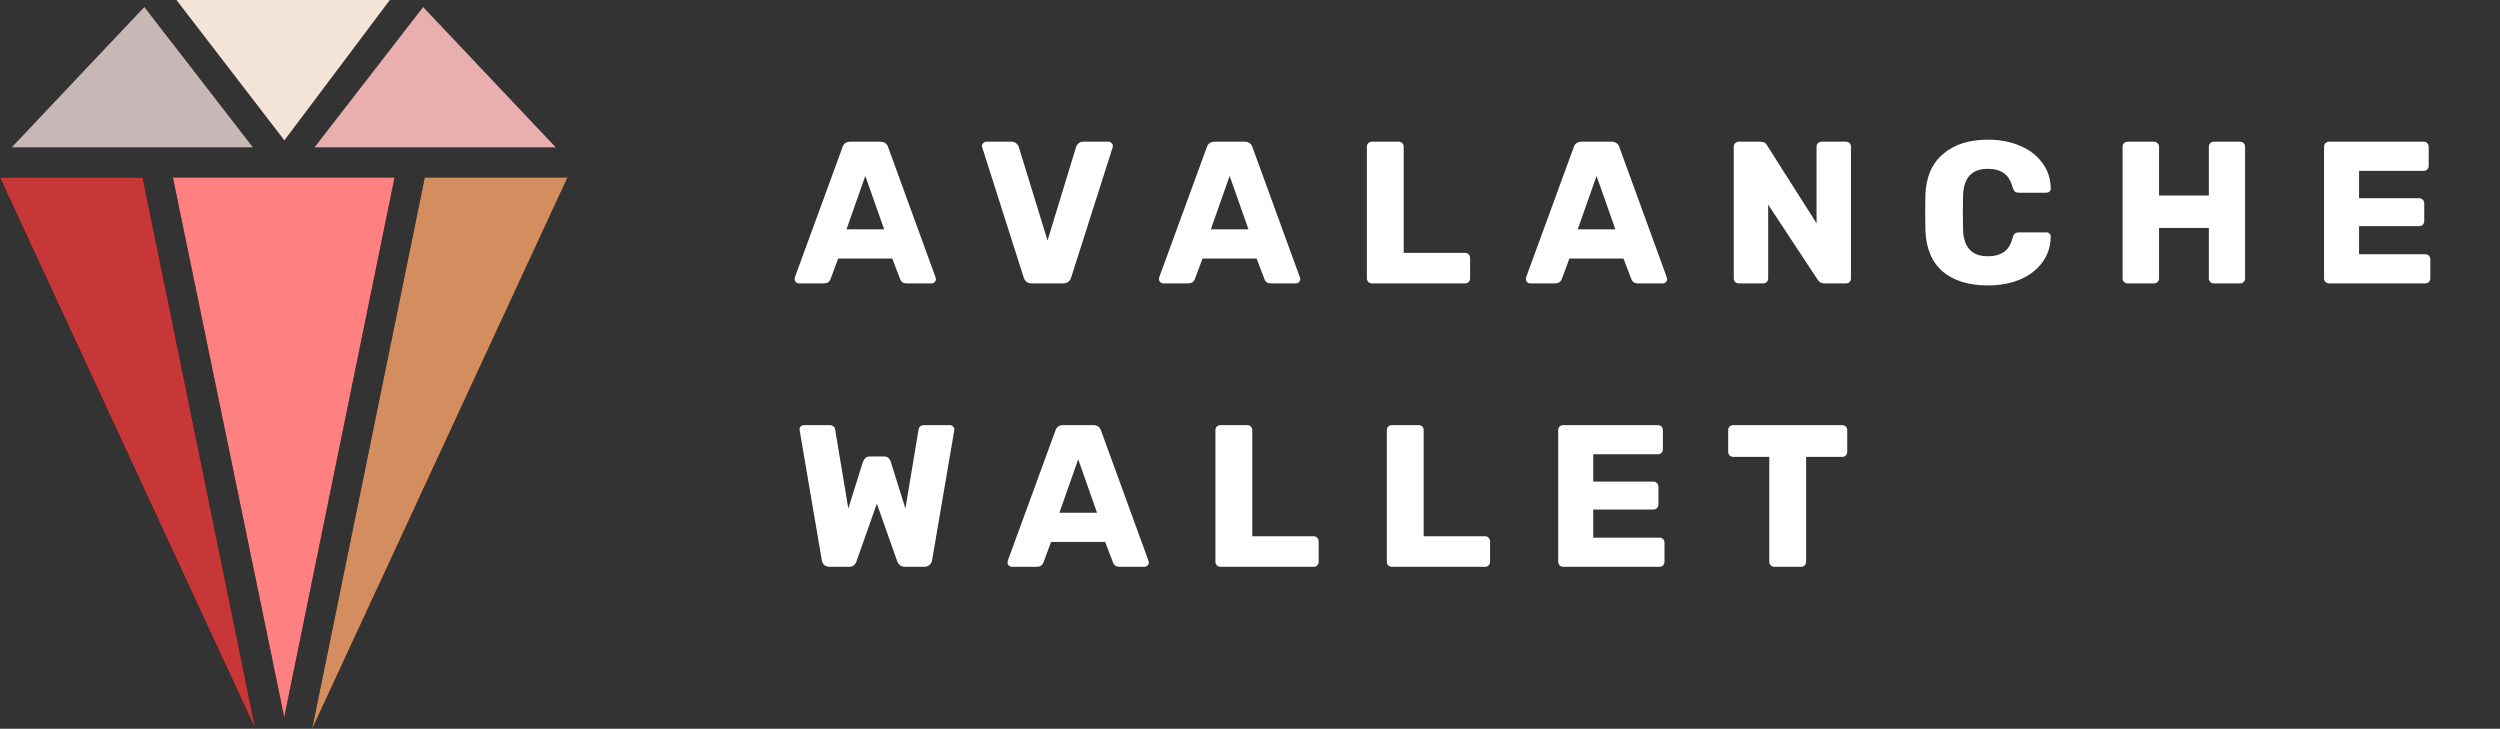 <?xml version="1.0" encoding="UTF-8" standalone="no"?>
<svg
   xmlns:dc="http://purl.org/dc/elements/1.1/"
   xmlns:cc="http://creativecommons.org/ns#"
   xmlns:rdf="http://www.w3.org/1999/02/22-rdf-syntax-ns#"
   xmlns:svg="http://www.w3.org/2000/svg"
   xmlns="http://www.w3.org/2000/svg"
   xmlns:sodipodi="http://sodipodi.sourceforge.net/DTD/sodipodi-0.dtd"
   xmlns:inkscape="http://www.inkscape.org/namespaces/inkscape"
   inkscape:version="1.0 (4035a4fb49, 2020-05-01)"
   sodipodi:docname="wallet_logo_dark.svg"
   id="svg28"
   version="1.1"
   fill="none"
   viewBox="0 0 741 216"
   height="216"
   width="741">
  <rect x="0" y="0" width="741" height="216" fill="#333333" stroke="none"/>
  <defs
     id="defs32" />
  <sodipodi:namedview
     inkscape:current-layer="svg28"
     inkscape:window-maximized="1"
     inkscape:window-y="-9"
     inkscape:window-x="-9"
     inkscape:cy="108"
     inkscape:cx="370.5"
     inkscape:zoom="1.4952767"
     showgrid="false"
     id="namedview30"
     inkscape:window-height="1001"
     inkscape:window-width="1920"
     inkscape:pageshadow="2"
     inkscape:pageopacity="0"
     guidetolerance="10"
     gridtolerance="10"
     objecttolerance="10"
     borderopacity="1"
     bordercolor="#666666"
     pagecolor="#ffffff" />
  <path
     id="path2"
     fill="black"
     d="M74.983 43.682H3.441L42.774 2.064L74.983 43.682Z" />
  <path
     style="fill:#c8b7b7"
     id="path4"
     fill="white"
     d="M74.983 43.682H3.441L42.774 2.064L74.983 43.682Z" />
  <path
     id="path6"
     fill="black"
     d="M42.285 52.624H0L75.669 216L42.285 52.624Z" />
  <path
     style="fill:#c83737"
     id="path8"
     fill="white"
     d="M42.285 52.624H0L75.669 216L42.285 52.624Z" />
  <path
     id="path10"
     fill="black"
     d="M116.944 52.625H51.25L84.246 212.561L116.944 52.625Z" />
  <path
     style="fill:#ff8080"
     id="path12"
     fill="white"
     d="M116.944 52.625H51.25L84.246 212.561L116.944 52.625Z" />
  <path
     id="path14"
     fill="black"
     d="M125.907 52.625H168.192L92.523 216.001L125.907 52.625Z" />
  <path
     style="fill:#d38d5f"
     id="path16"
     fill="white"
     d="M125.907 52.625H168.192L92.523 216.001L125.907 52.625Z" />
  <path
     id="path18"
     fill="black"
     d="M52.28 0L115.566 0L84.294 41.618L52.28 0Z" />
  <path
     style="fill:#f4e3d7"
     id="path20"
     fill="white"
     d="M52.28 0L115.566 0L84.294 41.618L52.28 0Z" />
  <path
     id="path22"
     fill="black"
     d="M164.752 43.681H93.211L125.419 2.063L164.752 43.681Z" />
  <path
     style="fill:#e9afaf"
     id="path24"
     fill="white"
     d="M164.752 43.681H93.211L125.419 2.063L164.752 43.681Z" />
  <path
     id="path26"
     fill="white"
     d="M236.8 84C236.48 84 236.18 83.88 235.9 83.64C235.66 83.36 235.54 83.06 235.54 82.74C235.54 82.5 235.56 82.32 235.6 82.2L249.7 43.68C249.82 43.2 250.08 42.8 250.48 42.48C250.88 42.16 251.4 42 252.04 42H260.92C261.56 42 262.08 42.16 262.48 42.48C262.88 42.8 263.14 43.2 263.26 43.68L277.3 82.2L277.42 82.74C277.42 83.06 277.28 83.36 277 83.64C276.76 83.88 276.46 84 276.1 84H268.72C267.76 84 267.12 83.58 266.8 82.74L264.46 76.62H248.44L246.16 82.74C245.84 83.58 245.18 84 244.18 84H236.8ZM262.06 67.98L256.48 52.14L250.9 67.98H262.06ZM305.868 84C304.588 84 303.768 83.4 303.408 82.2L291.168 43.8L291.048 43.26C291.048 42.94 291.168 42.66 291.408 42.42C291.688 42.14 292.008 42 292.368 42H299.808C300.368 42 300.828 42.16 301.188 42.48C301.588 42.8 301.848 43.16 301.968 43.56L310.488 71.28L318.948 43.56C319.068 43.16 319.308 42.8 319.668 42.48C320.068 42.16 320.548 42 321.108 42H328.608C328.928 42 329.208 42.14 329.448 42.42C329.728 42.66 329.868 42.94 329.868 43.26L329.748 43.8L317.508 82.2C317.148 83.4 316.328 84 315.048 84H305.868ZM344.788 84C344.468 84 344.168 83.88 343.888 83.64C343.648 83.36 343.528 83.06 343.528 82.74C343.528 82.5 343.548 82.32 343.588 82.2L357.688 43.68C357.808 43.2 358.068 42.8 358.468 42.48C358.868 42.16 359.388 42 360.028 42H368.908C369.548 42 370.068 42.16 370.468 42.48C370.868 42.8 371.128 43.2 371.248 43.68L385.288 82.2L385.408 82.74C385.408 83.06 385.268 83.36 384.988 83.64C384.748 83.88 384.448 84 384.088 84H376.708C375.748 84 375.108 83.58 374.788 82.74L372.448 76.62H356.428L354.148 82.74C353.828 83.58 353.168 84 352.168 84H344.788ZM370.048 67.98L364.468 52.14L358.888 67.98H370.048ZM406.638 84C406.238 84 405.878 83.86 405.558 83.58C405.278 83.26 405.138 82.9 405.138 82.5V43.5C405.138 43.06 405.278 42.7 405.558 42.42C405.878 42.14 406.238 42 406.638 42H414.558C414.998 42 415.358 42.14 415.638 42.42C415.918 42.7 416.058 43.06 416.058 43.5V74.94H434.238C434.678 74.94 435.038 75.1 435.318 75.42C435.598 75.7 435.738 76.06 435.738 76.5V82.5C435.738 82.9 435.598 83.26 435.318 83.58C435.038 83.86 434.678 84 434.238 84H406.638ZM453.538 84C453.218 84 452.918 83.88 452.638 83.64C452.398 83.36 452.278 83.06 452.278 82.74C452.278 82.5 452.298 82.32 452.338 82.2L466.438 43.68C466.558 43.2 466.818 42.8 467.218 42.48C467.618 42.16 468.138 42 468.778 42H477.658C478.298 42 478.818 42.16 479.218 42.48C479.618 42.8 479.878 43.2 479.998 43.68L494.038 82.2L494.158 82.74C494.158 83.06 494.018 83.36 493.738 83.64C493.498 83.88 493.198 84 492.838 84H485.458C484.498 84 483.858 83.58 483.538 82.74L481.198 76.62H465.178L462.898 82.74C462.578 83.58 461.918 84 460.918 84H453.538ZM478.798 67.98L473.218 52.14L467.638 67.98H478.798ZM515.388 84C514.988 84 514.628 83.86 514.308 83.58C514.028 83.26 513.888 82.9 513.888 82.5V43.5C513.888 43.06 514.028 42.7 514.308 42.42C514.628 42.14 514.988 42 515.388 42H521.748C522.748 42 523.428 42.38 523.788 43.14L538.428 66.18V43.5C538.428 43.06 538.568 42.7 538.848 42.42C539.168 42.14 539.528 42 539.928 42H547.128C547.568 42 547.928 42.14 548.208 42.42C548.488 42.7 548.628 43.06 548.628 43.5V82.44C548.628 82.88 548.488 83.26 548.208 83.58C547.928 83.86 547.568 84 547.128 84H540.708C539.828 84 539.168 83.62 538.728 82.86L524.088 60.66V82.5C524.088 82.9 523.948 83.26 523.668 83.58C523.388 83.86 523.028 84 522.588 84H515.388ZM589.233 84.6C583.513 84.6 579.033 83.22 575.793 80.46C572.593 77.66 570.893 73.62 570.693 68.34C570.653 67.26 570.633 65.5 570.633 63.06C570.633 60.58 570.653 58.78 570.693 57.66C570.893 52.46 572.633 48.46 575.913 45.66C579.193 42.82 583.633 41.4 589.233 41.4C592.753 41.4 595.913 42 598.713 43.2C601.513 44.36 603.713 46.04 605.312 48.24C606.953 50.4 607.793 52.94 607.833 55.86V55.98C607.833 56.3 607.693 56.58 607.413 56.82C607.173 57.02 606.893 57.12 606.573 57.12H598.473C597.953 57.12 597.553 57.02 597.273 56.82C596.993 56.58 596.753 56.16 596.553 55.56C595.993 53.52 595.113 52.1 593.913 51.3C592.713 50.46 591.133 50.04 589.173 50.04C584.453 50.04 582.013 52.68 581.853 57.96C581.813 59.04 581.793 60.7 581.793 62.94C581.793 65.18 581.813 66.88 581.853 68.04C582.013 73.32 584.453 75.96 589.173 75.96C591.133 75.96 592.733 75.54 593.973 74.7C595.213 73.82 596.073 72.4 596.553 70.44C596.713 69.84 596.933 69.44 597.213 69.24C597.493 69 597.913 68.88 598.473 68.88H606.573C606.933 68.88 607.233 69 607.473 69.24C607.753 69.48 607.873 69.78 607.833 70.14C607.793 73.06 606.953 75.62 605.312 77.82C603.713 79.98 601.513 81.66 598.713 82.86C595.913 84.02 592.753 84.6 589.233 84.6ZM630.641 84C630.201 84 629.841 83.86 629.561 83.58C629.281 83.3 629.141 82.94 629.141 82.5V43.5C629.141 43.06 629.281 42.7 629.561 42.42C629.881 42.14 630.241 42 630.641 42H638.381C638.821 42 639.181 42.14 639.461 42.42C639.781 42.7 639.941 43.06 639.941 43.5V57.96H654.701V43.5C654.701 43.06 654.841 42.7 655.121 42.42C655.401 42.14 655.761 42 656.201 42H663.941C664.381 42 664.741 42.14 665.021 42.42C665.301 42.7 665.441 43.06 665.441 43.5V82.5C665.441 82.94 665.301 83.3 665.021 83.58C664.741 83.86 664.381 84 663.941 84H656.201C655.761 84 655.401 83.86 655.121 83.58C654.841 83.3 654.701 82.94 654.701 82.5V67.56H639.941V82.5C639.941 82.94 639.781 83.3 639.461 83.58C639.181 83.86 638.821 84 638.381 84H630.641ZM690.348 84C689.948 84 689.588 83.86 689.268 83.58C688.988 83.26 688.848 82.9 688.848 82.5V43.5C688.848 43.06 688.988 42.7 689.268 42.42C689.588 42.14 689.948 42 690.348 42H718.368C718.808 42 719.168 42.14 719.448 42.42C719.728 42.7 719.868 43.06 719.868 43.5V49.14C719.868 49.54 719.728 49.9 719.448 50.22C719.168 50.5 718.808 50.64 718.368 50.64H699.228V58.74H717.048C717.488 58.74 717.848 58.9 718.128 59.22C718.408 59.5 718.548 59.86 718.548 60.3V65.52C718.548 65.92 718.408 66.28 718.128 66.6C717.848 66.88 717.488 67.02 717.048 67.02H699.228V75.36H718.848C719.288 75.36 719.648 75.5 719.928 75.78C720.208 76.06 720.348 76.42 720.348 76.86V82.5C720.348 82.9 720.208 83.26 719.928 83.58C719.648 83.86 719.288 84 718.848 84H690.348ZM245.92 168C245.24 168 244.7 167.82 244.3 167.46C243.9 167.06 243.66 166.58 243.58 166.02L237.04 127.68C237 127.56 236.98 127.42 236.98 127.26C236.98 126.94 237.1 126.66 237.34 126.42C237.62 126.14 237.92 126 238.24 126H245.68C246.8 126 247.42 126.44 247.54 127.32L251.44 150.72L255.76 136.92C256.2 135.84 256.86 135.3 257.74 135.3H262.06C263.06 135.3 263.72 135.84 264.04 136.92L268.36 150.72L272.26 127.32C272.38 126.44 273 126 274.12 126H281.56C281.92 126 282.22 126.14 282.46 126.42C282.74 126.66 282.88 126.94 282.88 127.26L282.82 127.68L276.28 166.02C276.2 166.58 275.94 167.06 275.5 167.46C275.1 167.82 274.58 168 273.94 168H268.24C267.6 168 267.1 167.84 266.74 167.52C266.38 167.2 266.12 166.84 265.96 166.44L259.9 149.28L253.84 166.44C253.48 167.48 252.74 168 251.62 168H245.92ZM299.905 168C299.585 168 299.285 167.88 299.005 167.64C298.765 167.36 298.645 167.06 298.645 166.74C298.645 166.5 298.665 166.32 298.705 166.2L312.805 127.68C312.925 127.2 313.185 126.8 313.585 126.48C313.985 126.16 314.505 126 315.145 126H324.025C324.665 126 325.185 126.16 325.585 126.48C325.985 126.8 326.245 127.2 326.365 127.68L340.405 166.2L340.525 166.74C340.525 167.06 340.385 167.36 340.105 167.64C339.865 167.88 339.565 168 339.205 168H331.825C330.865 168 330.225 167.58 329.905 166.74L327.565 160.62H311.545L309.265 166.74C308.945 167.58 308.285 168 307.285 168H299.905ZM325.165 151.98L319.585 136.14L314.005 151.98H325.165ZM361.755 168C361.355 168 360.995 167.86 360.675 167.58C360.395 167.26 360.255 166.9 360.255 166.5V127.5C360.255 127.06 360.395 126.7 360.675 126.42C360.995 126.14 361.355 126 361.755 126H369.675C370.115 126 370.475 126.14 370.755 126.42C371.035 126.7 371.175 127.06 371.175 127.5V158.94H389.355C389.795 158.94 390.155 159.1 390.435 159.42C390.715 159.7 390.855 160.06 390.855 160.5V166.5C390.855 166.9 390.715 167.26 390.435 167.58C390.155 167.86 389.795 168 389.355 168H361.755ZM412.555 168C412.155 168 411.795 167.86 411.475 167.58C411.195 167.26 411.055 166.9 411.055 166.5V127.5C411.055 127.06 411.195 126.7 411.475 126.42C411.795 126.14 412.155 126 412.555 126H420.475C420.915 126 421.275 126.14 421.555 126.42C421.835 126.7 421.975 127.06 421.975 127.5V158.94H440.155C440.595 158.94 440.955 159.1 441.235 159.42C441.515 159.7 441.655 160.06 441.655 160.5V166.5C441.655 166.9 441.515 167.26 441.235 167.58C440.955 167.86 440.595 168 440.155 168H412.555ZM463.356 168C462.956 168 462.596 167.86 462.276 167.58C461.996 167.26 461.856 166.9 461.856 166.5V127.5C461.856 127.06 461.996 126.7 462.276 126.42C462.596 126.14 462.956 126 463.356 126H491.376C491.816 126 492.176 126.14 492.456 126.42C492.736 126.7 492.876 127.06 492.876 127.5V133.14C492.876 133.54 492.736 133.9 492.456 134.22C492.176 134.5 491.816 134.64 491.376 134.64H472.236V142.74H490.056C490.496 142.74 490.856 142.9 491.136 143.22C491.416 143.5 491.556 143.86 491.556 144.3V149.52C491.556 149.92 491.416 150.28 491.136 150.6C490.856 150.88 490.496 151.02 490.056 151.02H472.236V159.36H491.856C492.296 159.36 492.656 159.5 492.936 159.78C493.216 160.06 493.356 160.42 493.356 160.86V166.5C493.356 166.9 493.216 167.26 492.936 167.58C492.656 167.86 492.296 168 491.856 168H463.356ZM525.917 168C525.517 168 525.157 167.86 524.837 167.58C524.557 167.26 524.417 166.9 524.417 166.5V135.42H513.737C513.337 135.42 512.977 135.28 512.657 135C512.377 134.68 512.237 134.32 512.237 133.92V127.5C512.237 127.06 512.377 126.7 512.657 126.42C512.977 126.14 513.337 126 513.737 126H546.017C546.457 126 546.817 126.14 547.097 126.42C547.377 126.7 547.517 127.06 547.517 127.5V133.92C547.517 134.36 547.377 134.72 547.097 135C546.817 135.28 546.457 135.42 546.017 135.42H535.337V166.5C535.337 166.9 535.197 167.26 534.917 167.58C534.637 167.86 534.277 168 533.837 168H525.917Z" />
</svg>
